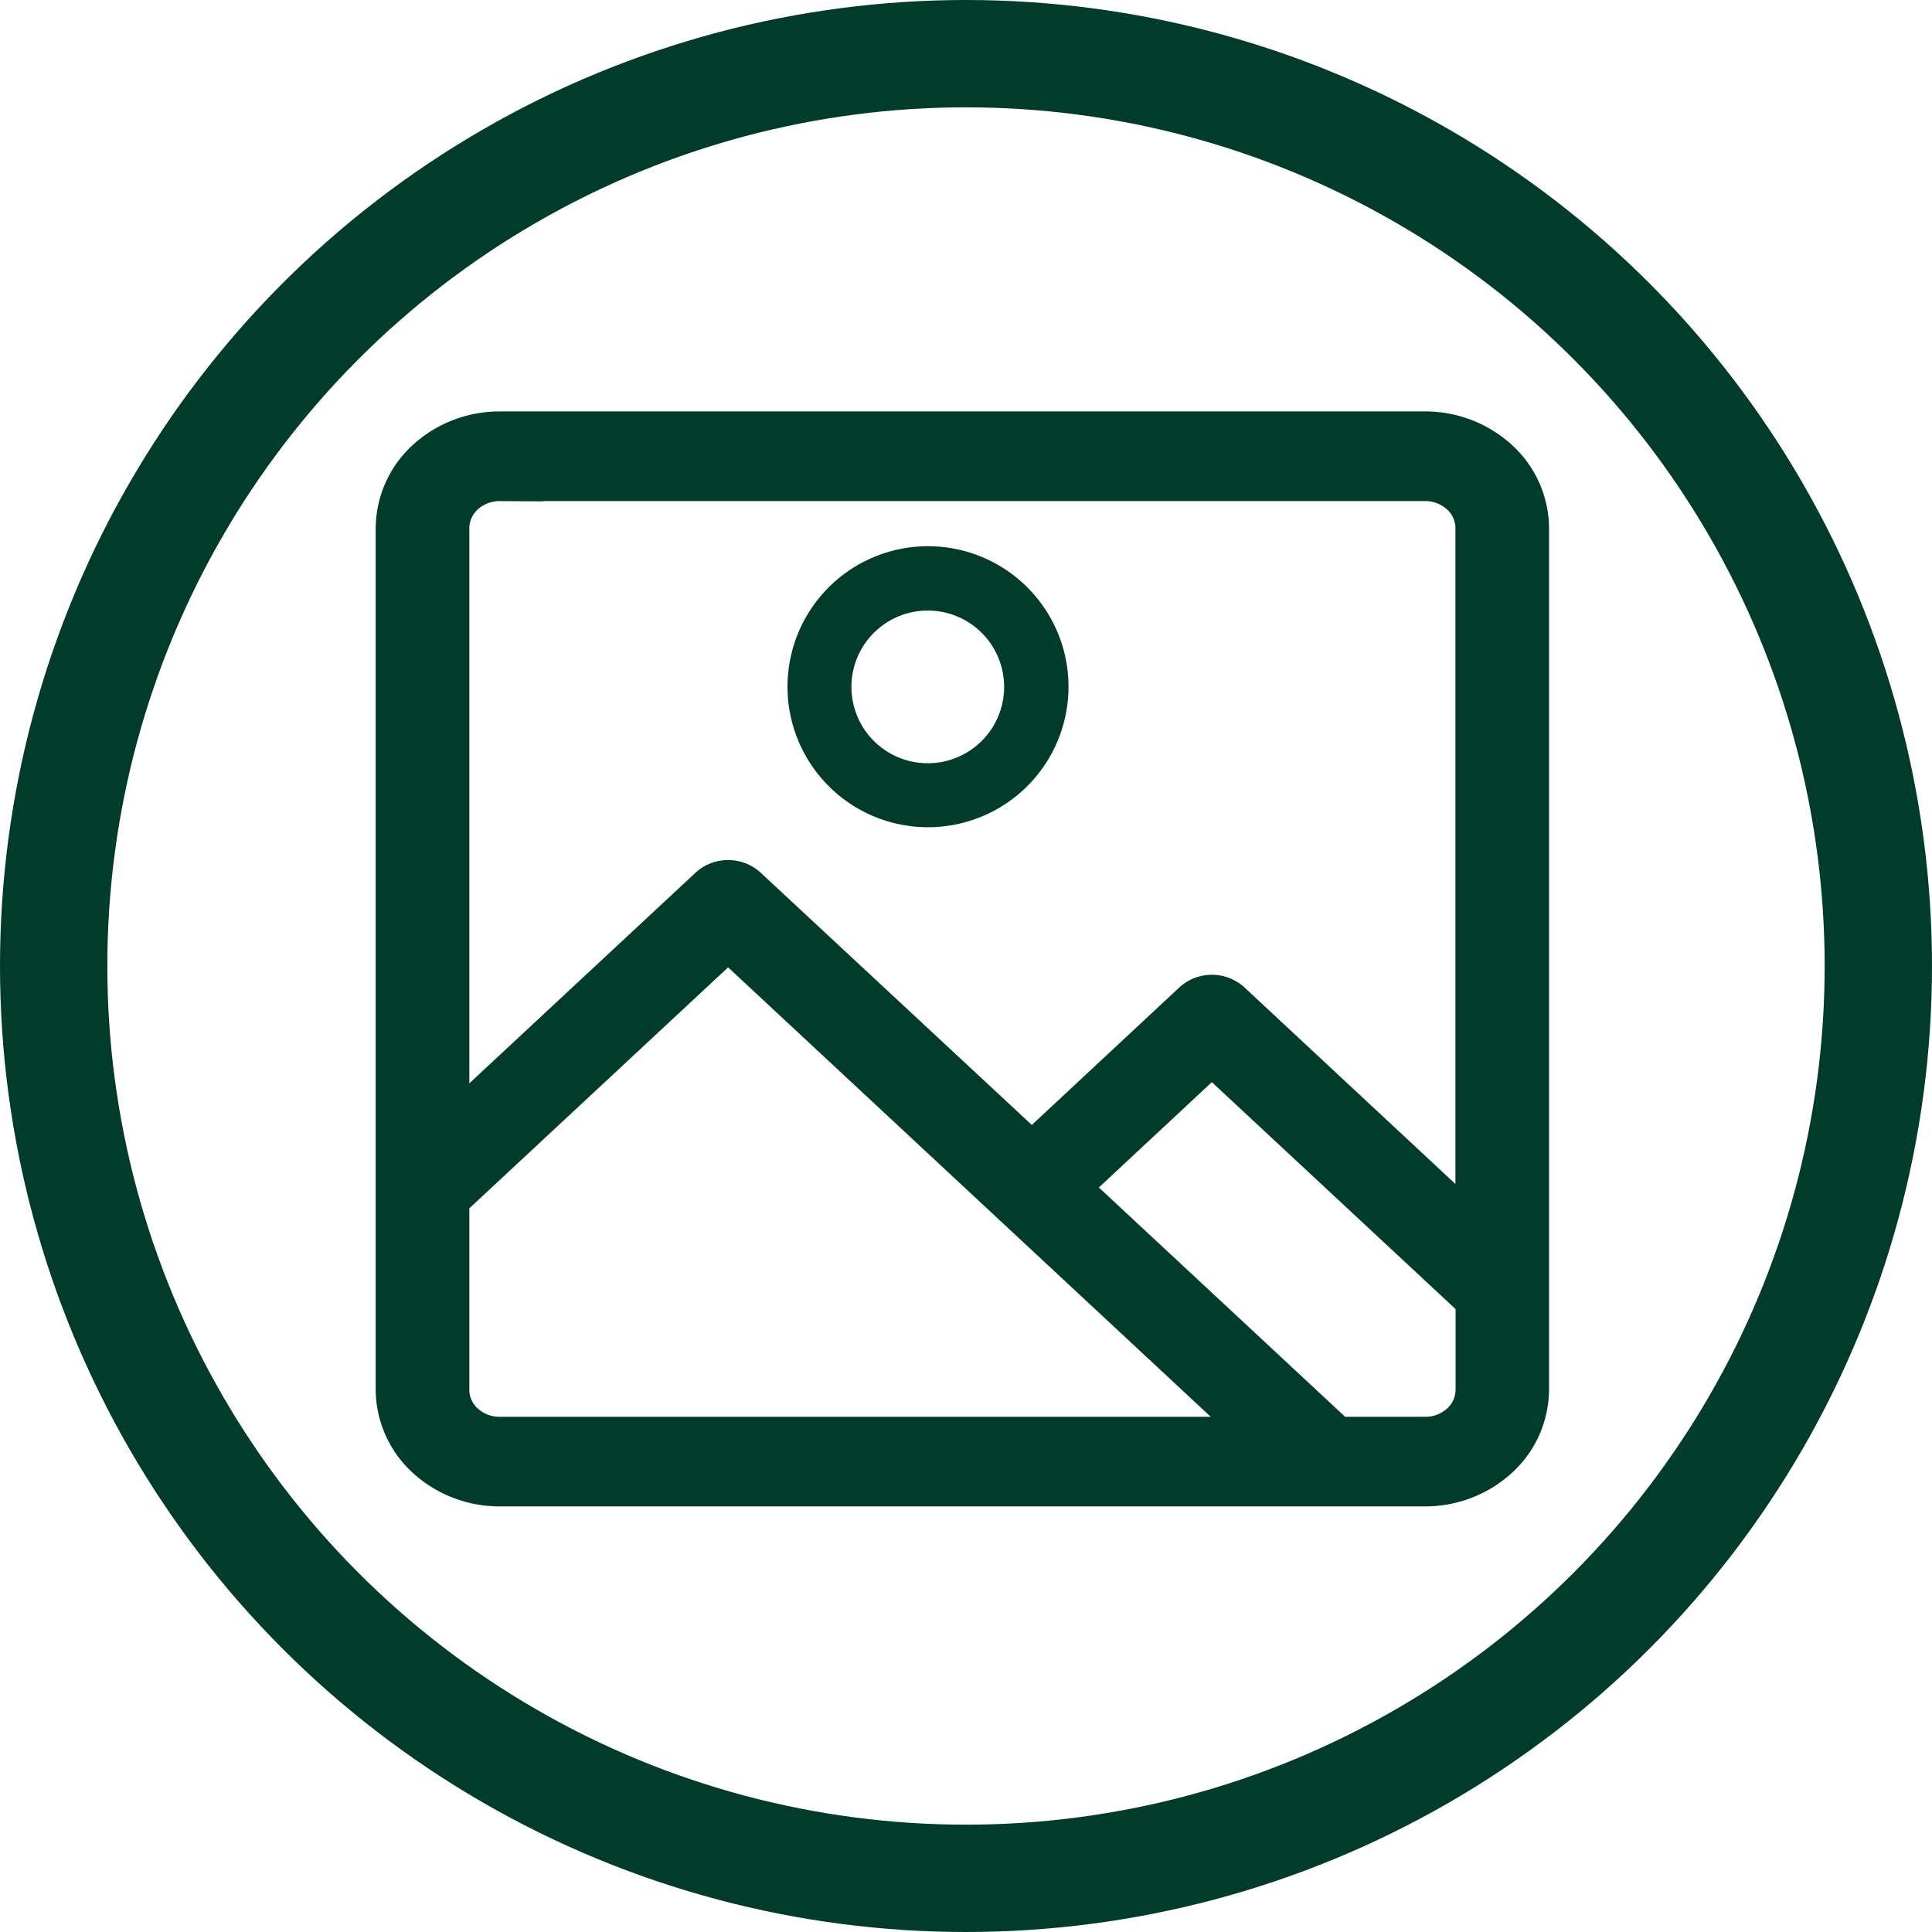 <svg xmlns="http://www.w3.org/2000/svg" width="54" height="54" viewBox="0 0 54 54">
  <g id="billed_knap" data-name="billed knap" transform="translate(-46.867 -715.867)">
    <g id="Ellipse_28" data-name="Ellipse 28" transform="translate(46.867 715.867)" fill="none" stroke="#013c2b" stroke-width="3">
      <circle cx="27" cy="27" r="27" stroke="none"/>
      <circle cx="27" cy="27" r="25.5" fill="none"/>
    </g>
    <g id="_72109600716313443204150" data-name="72109600716313443204150" transform="translate(57.868 727.867)">
      <path id="Path_42" data-name="Path 42" d="M31.331,2.5H5.464a3.084,3.084,0,0,0-2.094.81A2.672,2.672,0,0,0,2.5,5.26V29.344a2.672,2.672,0,0,0,.87,1.95,3.084,3.084,0,0,0,2.094.81H31.331a3.084,3.084,0,0,0,2.094-.81,2.672,2.672,0,0,0,.87-1.95V5.26a2.672,2.672,0,0,0-.87-1.95,3.084,3.084,0,0,0-2.094-.81ZM5.464,4.005H31.331a1.4,1.4,0,0,1,.953.367,1.212,1.212,0,0,1,.395.887V24.743l-6.736-6.277a.849.849,0,0,0-1.142,0l-4.462,4.16L12.421,15.26a.808.808,0,0,0-.262-.164.858.858,0,0,0-.619,0,.808.808,0,0,0-.262.164L4.117,21.928V5.26a1.212,1.212,0,0,1,.395-.887,1.4,1.4,0,0,1,.953-.367ZM4.117,29.344V24.055l7.733-7.2L26.61,30.6H5.464a1.4,1.4,0,0,1-.953-.367,1.212,1.212,0,0,1-.395-.887ZM31.331,30.6H28.9l-7.421-6.909,3.891-3.628,7.313,6.809v2.474a1.212,1.212,0,0,1-.395.887,1.4,1.4,0,0,1-.953.367Z" transform="translate(-2.5 -2.5)" fill="#013c2b" stroke="#013c2b" stroke-width="1"/>
      <path id="Path_43" data-name="Path 43" d="M29.752,17.964a3.827,3.827,0,1,0-2.7-1.121,3.822,3.822,0,0,0,2.7,1.121Zm0-6.056a2.234,2.234,0,1,1-.855.17,2.234,2.234,0,0,1,.855-.17Z" transform="translate(-14.821 -6.943)" fill="#013c2b" stroke="#013c2b" stroke-width="0.2"/>
    </g>
  </g>
</svg>
